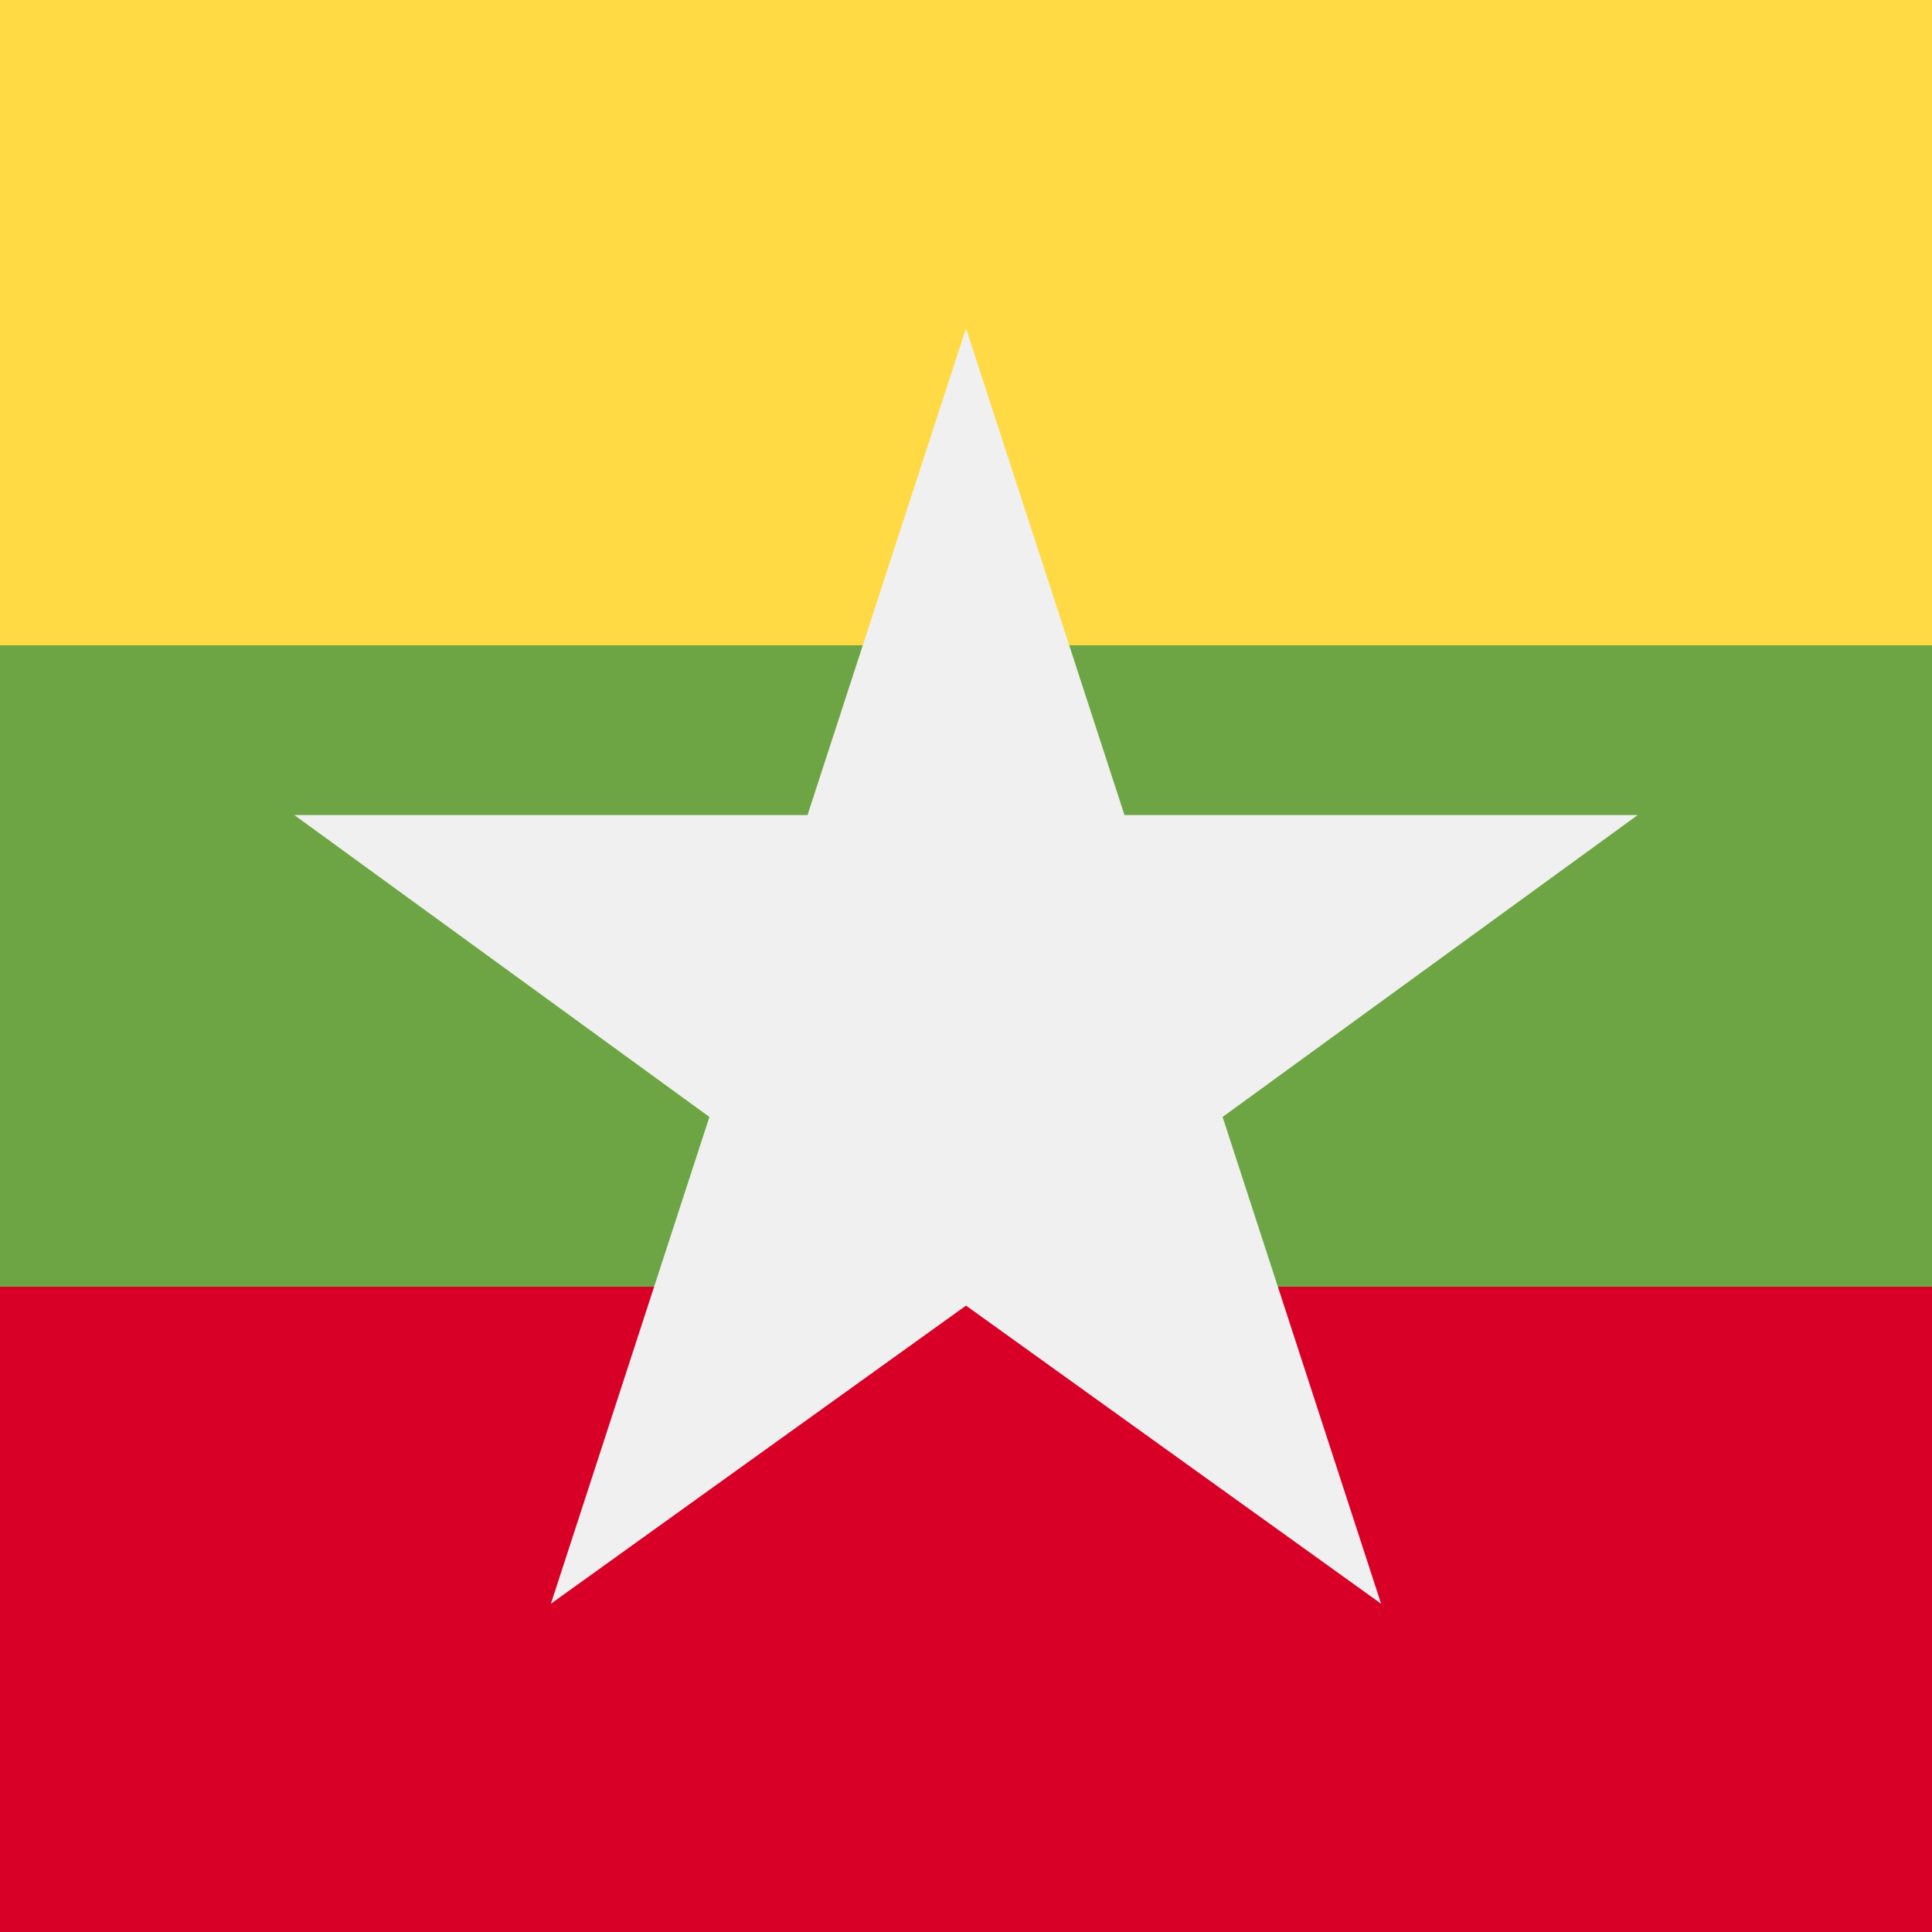 <svg xmlns="http://www.w3.org/2000/svg" viewBox="0 0 512 512">
  <path fill="#6da544" d="M0 0h512v512H0z"/>
  <path fill="#ffda44" d="M0 0h512v171H0z"/>
  <path fill="#d80027" d="M0 341h512v171H0z"/>
  <path d="M434 216H298L256 87l-42 129H78l110 80-42 129 110-79 110 79-42-129 110-80z" fill="#f0f0f0"/>
</svg>
